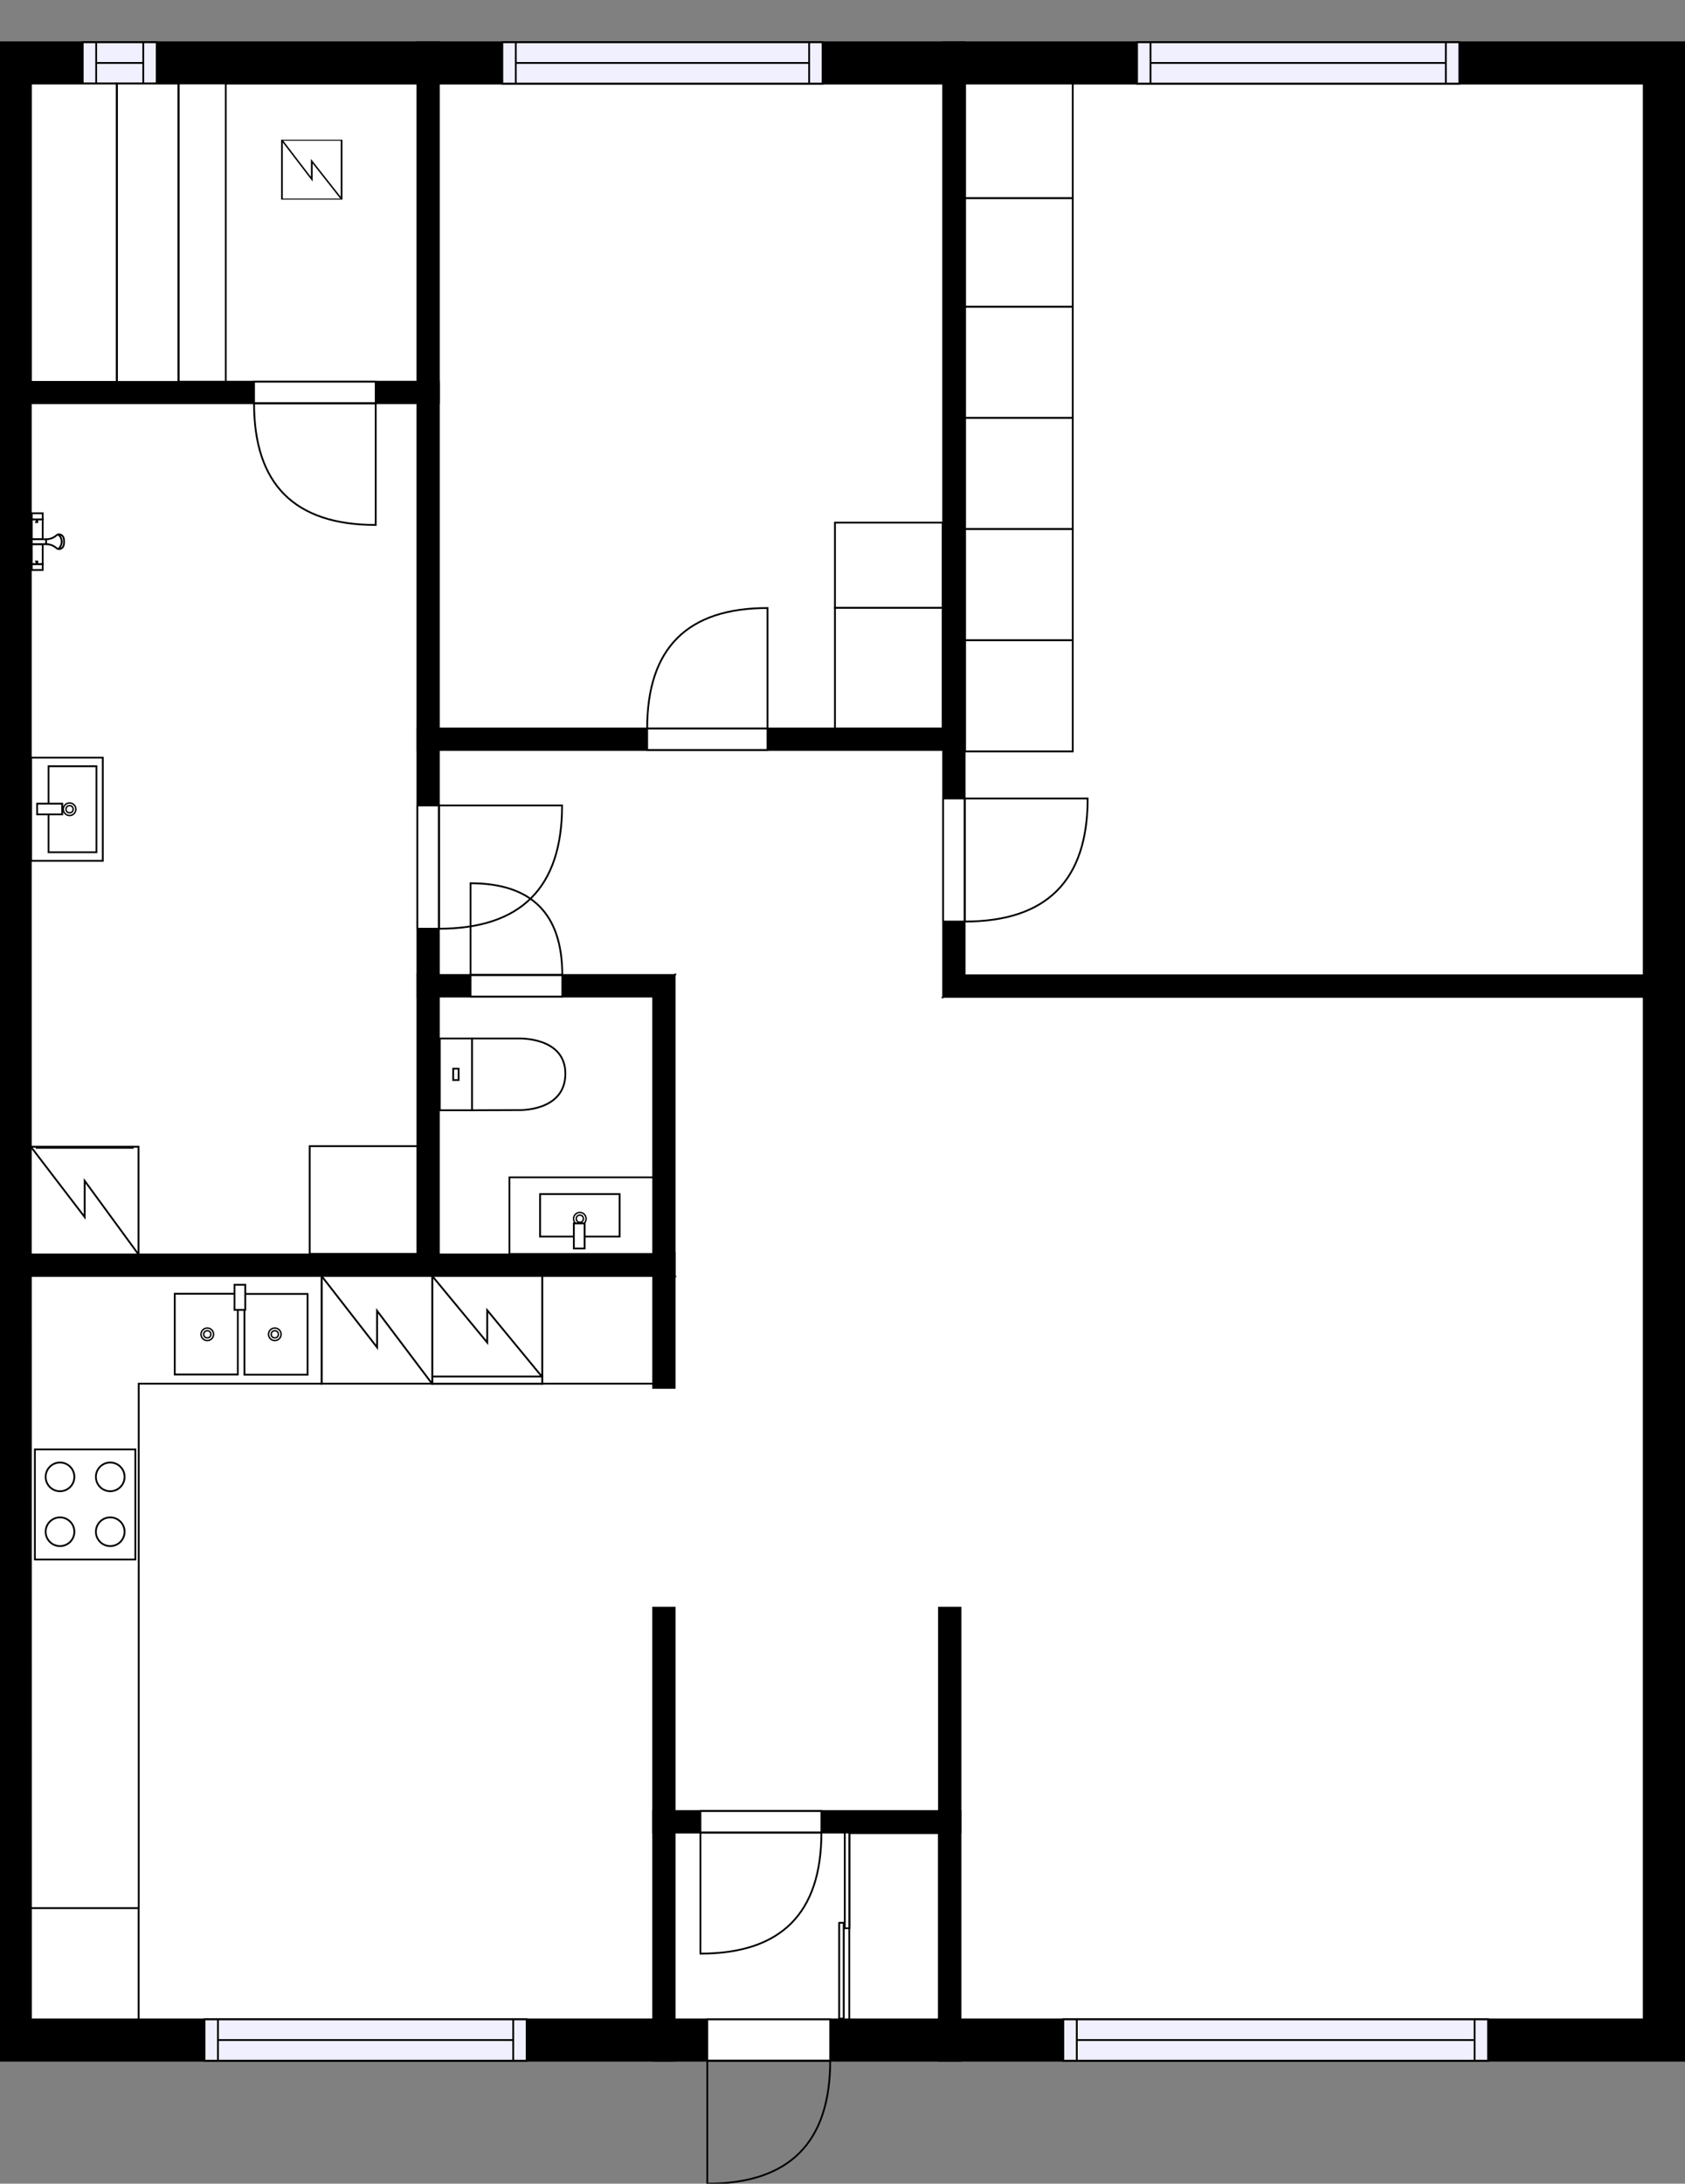 <?xml version="1.0" encoding="utf-8"?>
<svg height="1216.57" id="temp" version="1.1" viewBox="0 0 939.14 1216.57" width="939.14" xmlns="http://www.w3.org/2000/svg" xmlns:xlink="http://www.w3.org/1999/xlink"><rect x="0" y="0" width="939.14" height="1216.57" fill="#808080" stroke="none"/><defs/><g class="Model v1-1" id="Model"><g class="Floor"><g class="Floorplan Floor-1" id="Floor-1"><g class="Space Kitchen" fill="#ffffff" id="f332418e-3aec-4399-b40c-ed62cec423aa" stroke="#ffffff" style="fill-opacity: 1; stroke-opacity: 1; stroke-width: 1;"><polygon points="364.03,1125.05 17.20,1125.05 17.20,710.87 364.03,710.87 "/><g class="Dimension" transform="matrix(1,0,0,1,17.2,710.867)"><g class="Visual" style="display: none;" transform="matrix(1,0,0,1,0,0)"><g class="DimensionMark" fill="#000000" id="mark1" stroke="none" style="fill-opacity: 1; pointer-events: visible;" transform="matrix(1,0,0,1,173.418,0)"><polygon points="-5,5,0,0,5,5"/></g><g class="DimensionMark" fill="#000000" id="mark2" stroke="none" style="fill-opacity: 1; pointer-events: visible;" transform="matrix(1,0,0,1,346.835,207.09)"><polygon points="-5,-5,0,0,-5,5"/></g><g class="DimensionMark" fill="#000000" id="mark3" stroke="none" style="fill-opacity: 1; pointer-events: visible;" transform="matrix(1,0,0,1,173.418,414.18)"><polygon points="-5,-5,0,0,5,-5"/></g><g class="DimensionMark" fill="#000000" id="mark4" stroke="none" style="fill-opacity: 1; pointer-events: visible;" transform="matrix(1,0,0,1,0,207.09)"><polygon points="5,5,0,0,5,-5"/></g></g><g class="SpaceDimensionsLabel" style="display: block;" transform="matrix(1,0,0,1,199.668,232.394)"><g class="TextLabel NameLabel" id="NameLabel" style="display: block;"/><g class="TextLabel DimensionMeasureLabel" id="DimensionMeasureLabel" style="display: none;" transform="matrix(1,0,0,1,-128.195,79.703)"/></g></g></g><g class="Space Entry Lobby" fill="#ffffff" id="f55e8d68-25a9-4fd0-980e-7f3567f16b30" stroke="#ffffff" style="fill-opacity: 1; stroke-opacity: 1; stroke-width: 1;"><polygon points="525.64,555.38 535.34,555.38 535.34,895.69 523.34,895.69 523.34,1008.97 376.03,1008.97 376.03,895.69 364.03,895.69 364.03,773.22 376.03,773.22 376.03,543.21 244.61,543.21 244.61,417.82 525.64,417.82 "/><g class="Dimension" transform="matrix(1,0,0,1,376.035,417.82)"><g class="Visual" style="display: none;" transform="matrix(1,0,0,1,0,0)"><g class="DimensionMark" fill="#000000" id="mark1" stroke="none" style="fill-opacity: 1; pointer-events: visible;" transform="matrix(1,0,0,1,13.94,0)"><polygon points="-5,5,0,0,5,5"/></g><g class="DimensionMark" fill="#000000" id="mark2" stroke="none" style="fill-opacity: 1; pointer-events: visible;" transform="matrix(1,0,0,1,159.309,295.572)"><polygon points="-5,-5,0,0,-5,5"/></g><g class="DimensionMark" fill="#000000" id="mark3" stroke="none" style="fill-opacity: 1; pointer-events: visible;" transform="matrix(1,0,0,1,13.94,591.145)"><polygon points="-5,-5,0,0,5,-5"/></g><g class="DimensionMark" fill="#000000" id="mark4" stroke="none" style="fill-opacity: 1; pointer-events: visible;" transform="matrix(1,0,0,1,0,295.572)"><polygon points="5,5,0,0,5,-5"/></g></g><g class="SpaceDimensionsLabel" style="display: block;" transform="matrix(1,0,0,1,56.381,319.634)"><g class="TextLabel NameLabel" id="NameLabel" style="display: block;"/><g class="TextLabel DimensionMeasureLabel" id="DimensionMeasureLabel" style="display: none;" transform="matrix(1,0,0,1,-118.758,79.141)"/></g></g></g><g class="Space LivingRoom" fill="#ffffff" id="6f1b9617-1c26-4e2d-a0fc-2c518b397f2a" stroke="#ffffff" style="fill-opacity: 1; stroke-opacity: 1; stroke-width: 1;"><polygon points="916.14,1125.05 535.34,1125.05 535.34,555.38 916.14,555.38 "/><g class="Dimension" transform="matrix(1,0,0,1,535.343,555.379)"><g class="Visual" style="display: none;" transform="matrix(1,0,0,1,0,0)"><g class="DimensionMark" fill="#000000" id="mark1" stroke="none" style="fill-opacity: 1; pointer-events: visible;" transform="matrix(1,0,0,1,190.398,0)"><polygon points="-5,5,0,0,5,5"/></g><g class="DimensionMark" fill="#000000" id="mark2" stroke="none" style="fill-opacity: 1; pointer-events: visible;" transform="matrix(1,0,0,1,380.796,284.834)"><polygon points="-5,-5,0,0,-5,5"/></g><g class="DimensionMark" fill="#000000" id="mark3" stroke="none" style="fill-opacity: 1; pointer-events: visible;" transform="matrix(1,0,0,1,190.398,569.668)"><polygon points="-5,-5,0,0,5,-5"/></g><g class="DimensionMark" fill="#000000" id="mark4" stroke="none" style="fill-opacity: 1; pointer-events: visible;" transform="matrix(1,0,0,1,0,284.834)"><polygon points="5,5,0,0,5,-5"/></g></g><g class="SpaceDimensionsLabel" style="display: block;" transform="matrix(1,0,0,1,183.352,282.446)"><g class="TextLabel NameLabel" id="NameLabel" style="display: block;"/><g class="TextLabel DimensionMeasureLabel" id="DimensionMeasureLabel" style="display: none;" transform="matrix(1,0,0,1,-114.57,79.203)"/></g></g></g><g class="Space Bedroom" fill="#ffffff" id="0da36d8c-5397-4228-8114-0fce7fae73a6" stroke="#ffffff" style="fill-opacity: 1; stroke-opacity: 1; stroke-width: 1;"><polygon points="916.14,543.38 537.64,543.38 537.64,46.57 916.14,46.57 "/><g class="Dimension" transform="matrix(1,0,0,1,537.637,46.566)"><g class="Visual" style="display: none;" transform="matrix(1,0,0,1,0,0)"><g class="DimensionMark" fill="#000000" id="mark1" stroke="none" style="fill-opacity: 1; pointer-events: visible;" transform="matrix(1,0,0,1,189.251,0)"><polygon points="-5,5,0,0,5,5"/></g><g class="DimensionMark" fill="#000000" id="mark2" stroke="none" style="fill-opacity: 1; pointer-events: visible;" transform="matrix(1,0,0,1,378.502,248.407)"><polygon points="-5,-5,0,0,-5,5"/></g><g class="DimensionMark" fill="#000000" id="mark3" stroke="none" style="fill-opacity: 1; pointer-events: visible;" transform="matrix(1,0,0,1,189.251,496.813)"><polygon points="-5,-5,0,0,5,-5"/></g><g class="DimensionMark" fill="#000000" id="mark4" stroke="none" style="fill-opacity: 1; pointer-events: visible;" transform="matrix(1,0,0,1,0,248.407)"><polygon points="5,5,0,0,5,-5"/></g></g><g class="SpaceDimensionsLabel" style="display: block;" transform="matrix(1,0,0,1,188.251,247.407)"><g class="TextLabel NameLabel" id="NameLabel" style="display: block;"/><g class="TextLabel DimensionMeasureLabel" id="DimensionMeasureLabel" style="display: none;" transform="matrix(1,0,0,1,-113.656,79.203)"/></g></g></g><g class="Space Bath" fill="#ffffff" id="fb63e229-ae0f-424a-a8c3-adbdcdd4cbd1" stroke="#ffffff" style="fill-opacity: 1; stroke-opacity: 1; stroke-width: 1;"><polygon points="232.61,698.87 17.20,698.87 17.20,224.65 232.61,224.65 "/><g class="Dimension" transform="matrix(1,0,0,1,17.2,224.651)"><g class="Visual" style="display: none;" transform="matrix(1,0,0,1,0,0)"><g class="DimensionMark" fill="#000000" id="mark1" stroke="none" style="fill-opacity: 1; pointer-events: visible;" transform="matrix(1,0,0,1,107.703,0)"><polygon points="-5,5,0,0,5,5"/></g><g class="DimensionMark" fill="#000000" id="mark2" stroke="none" style="fill-opacity: 1; pointer-events: visible;" transform="matrix(1,0,0,1,215.406,237.108)"><polygon points="-5,-5,0,0,-5,5"/></g><g class="DimensionMark" fill="#000000" id="mark3" stroke="none" style="fill-opacity: 1; pointer-events: visible;" transform="matrix(1,0,0,1,107.703,474.216)"><polygon points="-5,-5,0,0,5,-5"/></g><g class="DimensionMark" fill="#000000" id="mark4" stroke="none" style="fill-opacity: 1; pointer-events: visible;" transform="matrix(1,0,0,1,0,237.108)"><polygon points="5,5,0,0,5,-5"/></g></g><g class="SpaceDimensionsLabel" style="display: block;" transform="matrix(1,0,0,1,82.399,241.001)"><g class="TextLabel NameLabel" id="NameLabel" style="display: block;"/><g class="TextLabel DimensionMeasureLabel" id="DimensionMeasureLabel" style="display: none;" transform="matrix(1,0,0,1,-106.227,79.812)"/></g></g></g><g class="Space Bedroom" fill="#ffffff" id="ccc9777a-4288-46b8-8480-ce0a982bac4b" stroke="#ffffff" style="fill-opacity: 1; stroke-opacity: 1; stroke-width: 1;"><polygon points="525.64,405.82 244.61,405.82 244.61,46.57 525.64,46.57 "/><g class="Dimension" transform="matrix(1,0,0,1,244.606,46.566)"><g class="Visual" style="display: none;" transform="matrix(1,0,0,1,0,0)"><g class="DimensionMark" fill="#000000" id="mark1" stroke="none" style="fill-opacity: 1; pointer-events: visible;" transform="matrix(1,0,0,1,140.516,0)"><polygon points="-5,5,0,0,5,5"/></g><g class="DimensionMark" fill="#000000" id="mark2" stroke="none" style="fill-opacity: 1; pointer-events: visible;" transform="matrix(1,0,0,1,281.032,179.627)"><polygon points="-5,-5,0,0,-5,5"/></g><g class="DimensionMark" fill="#000000" id="mark3" stroke="none" style="fill-opacity: 1; pointer-events: visible;" transform="matrix(1,0,0,1,140.516,359.254)"><polygon points="-5,-5,0,0,5,-5"/></g><g class="DimensionMark" fill="#000000" id="mark4" stroke="none" style="fill-opacity: 1; pointer-events: visible;" transform="matrix(1,0,0,1,0,179.627)"><polygon points="5,5,0,0,5,-5"/></g></g><g class="SpaceDimensionsLabel" style="display: block;" transform="matrix(1,0,0,1,122.546,179.606)"><g class="TextLabel NameLabel" id="NameLabel" style="display: block;"/><g class="TextLabel DimensionMeasureLabel" id="DimensionMeasureLabel" style="display: none;" transform="matrix(1,0,0,1,-113.703,79.812)"/></g></g></g><g class="Space Undefined" fill="#ffffff" id="f377cbb1-2068-463a-b2cd-77a10d8c2517" stroke="#ffffff" style="fill-opacity: 1; stroke-opacity: 1; stroke-width: 1;"><polygon points="232.61,212.65 17.20,212.65 17.20,46.57 232.61,46.57 "/><g class="Dimension" transform="matrix(1,0,0,1,17.2,46.566)"><g class="Visual" style="display: none;" transform="matrix(1,0,0,1,0,0)"><g class="DimensionMark" fill="#000000" id="mark1" stroke="none" style="fill-opacity: 1; pointer-events: visible;" transform="matrix(1,0,0,1,107.703,0)"><polygon points="-5,5,0,0,5,5"/></g><g class="DimensionMark" fill="#000000" id="mark2" stroke="none" style="fill-opacity: 1; pointer-events: visible;" transform="matrix(1,0,0,1,215.406,83.043)"><polygon points="-5,-5,0,0,-5,5"/></g><g class="DimensionMark" fill="#000000" id="mark3" stroke="none" style="fill-opacity: 1; pointer-events: visible;" transform="matrix(1,0,0,1,107.703,166.085)"><polygon points="-5,-5,0,0,5,-5"/></g><g class="DimensionMark" fill="#000000" id="mark4" stroke="none" style="fill-opacity: 1; pointer-events: visible;" transform="matrix(1,0,0,1,0,83.043)"><polygon points="5,5,0,0,5,-5"/></g></g><g class="SpaceDimensionsLabel" transform="matrix(1,0,0,1,107.703,83.043)"><g class="TextLabel NameLabel" id="NameLabel" style="display: block;"/><g class="TextLabel DimensionMeasureLabel" id="DimensionMeasureLabel" style="display: none;" transform="matrix(1,0,0,1,-40.516,78.75)"/></g></g></g><g class="Space Bath" fill="#ffffff" id="d78e4cb0-8b70-47a6-a977-3d86c62ca73b" stroke="#ffffff" style="fill-opacity: 1; stroke-opacity: 1; stroke-width: 1;"><polygon points="364.03,698.87 244.61,698.87 244.61,555.21 364.03,555.21 "/><g class="Dimension" transform="matrix(1,0,0,1,244.606,555.206)"><g class="Visual" style="display: none;" transform="matrix(1,0,0,1,0,0)"><g class="DimensionMark" fill="#000000" id="mark1" stroke="none" style="fill-opacity: 1; pointer-events: visible;" transform="matrix(1,0,0,1,59.715,0)"><polygon points="-5,5,0,0,5,5"/></g><g class="DimensionMark" fill="#000000" id="mark2" stroke="none" style="fill-opacity: 1; pointer-events: visible;" transform="matrix(1,0,0,1,119.429,71.831)"><polygon points="-5,-5,0,0,-5,5"/></g><g class="DimensionMark" fill="#000000" id="mark3" stroke="none" style="fill-opacity: 1; pointer-events: visible;" transform="matrix(1,0,0,1,59.715,143.661)"><polygon points="-5,-5,0,0,5,-5"/></g><g class="DimensionMark" fill="#000000" id="mark4" stroke="none" style="fill-opacity: 1; pointer-events: visible;" transform="matrix(1,0,0,1,0,71.831)"><polygon points="5,5,0,0,5,-5"/></g></g><g class="SpaceDimensionsLabel" style="display: block;" transform="matrix(1,0,0,1,58.634,91.296)"><g class="TextLabel NameLabel" id="NameLabel" style="display: block;"/><g class="TextLabel DimensionMeasureLabel" id="DimensionMeasureLabel" style="display: none;" transform="matrix(1,0,0,1,-112.172,79.812)"/></g></g></g><g class="Space DraughtLobby" fill="#ffffff" id="0b3e73f3-1ce1-412c-a205-acacf3eff10b" stroke="#ffffff" style="fill-opacity: 1; stroke-opacity: 1; stroke-width: 1;"><polygon points="523.34,1125.05 376.03,1125.05 376.03,1020.97 523.34,1020.97 "/><g class="Dimension" transform="matrix(1,0,0,1,376.035,1020.965)"><g class="Visual" style="display: none;" transform="matrix(1,0,0,1,0,0)"><g class="DimensionMark" fill="#000000" id="mark1" stroke="none" style="fill-opacity: 1; pointer-events: visible;" transform="matrix(1,0,0,1,73.654,0)"><polygon points="-5,5,0,0,5,5"/></g><g class="DimensionMark" fill="#000000" id="mark2" stroke="none" style="fill-opacity: 1; pointer-events: visible;" transform="matrix(1,0,0,1,147.309,52.041)"><polygon points="-5,-5,0,0,-5,5"/></g><g class="DimensionMark" fill="#000000" id="mark3" stroke="none" style="fill-opacity: 1; pointer-events: visible;" transform="matrix(1,0,0,1,73.654,104.082)"><polygon points="-5,-5,0,0,5,-5"/></g><g class="DimensionMark" fill="#000000" id="mark4" stroke="none" style="fill-opacity: 1; pointer-events: visible;" transform="matrix(1,0,0,1,0,52.041)"><polygon points="5,5,0,0,5,-5"/></g></g><g class="SpaceDimensionsLabel" style="display: block;" transform="matrix(1,0,0,1,35.885,95.51)"><g class="TextLabel NameLabel" id="NameLabel" style="display: block;"/><g class="TextLabel DimensionMeasureLabel" id="DimensionMeasureLabel" style="display: none;" transform="matrix(1,0,0,1,-119.016,79.141)"/></g></g></g><g class="Wall External" fill="#000000" id="Wall" stroke="#000000" style="fill-opacity: 1; stroke-opacity: 1; stroke-width: 1;"><polygon points="17.20,46.57 916.14,46.57 939.14,23.57 -5.80,23.57 "/><g class="Window Regular" fill="#f0f0ff" id="Window" stroke="#000000" style="fill-opacity: 1; stroke-width: 1; stroke-opacity: 1;"><polygon points="46.11,46.57 87.35,46.57 87.35,23.57 46.11,23.57 "/><g class="Glass" id="Glass"><polygon points="46.11,46.57 87.35,46.57 87.35,23.57 46.11,23.57 "/></g><g class="Panel" id="Panel"><line x1="53.611" x2="79.848" y1="35.066" y2="35.066"/><line x1="53.611" x2="53.611" y1="46.566" y2="23.566"/><line x1="79.848" x2="79.848" y1="46.566" y2="23.566"/></g></g><g class="Window Regular" fill="#f0f0ff" id="Window" stroke="#000000" style="fill-opacity: 1; stroke-width: 1; stroke-opacity: 1;"><polygon points="279.97,46.57 458.48,46.57 458.48,23.57 279.97,23.57 "/><g class="Glass" id="Glass"><polygon points="279.97,46.57 458.48,46.57 458.48,23.57 279.97,23.57 "/></g><g class="Panel" id="Panel"><line x1="287.468" x2="450.982" y1="35.066" y2="35.066"/><line x1="287.468" x2="287.468" y1="46.566" y2="23.566"/><line x1="450.982" x2="450.982" y1="46.566" y2="23.566"/></g></g><g class="Window Regular" fill="#f0f0ff" id="Window" stroke="#000000" style="fill-opacity: 1; stroke-width: 1; stroke-opacity: 1;"><polygon points="633.74,46.57 813.34,46.57 813.34,23.57 633.74,23.57 "/><g class="Glass" id="Glass"><polygon points="633.74,46.57 813.34,46.57 813.34,23.57 633.74,23.57 "/></g><g class="Panel" id="Panel"><line x1="641.239" x2="805.838" y1="35.066" y2="35.066"/><line x1="641.239" x2="641.239" y1="46.566" y2="23.566"/><line x1="805.838" x2="805.838" y1="46.566" y2="23.566"/></g></g></g><g class="Wall External" fill="#000000" id="Wall" stroke="#000000" style="fill-opacity: 1; stroke-opacity: 1; stroke-width: 1;"><polygon points="916.14,46.57 916.14,1125.05 939.14,1148.05 939.14,23.57 "/></g><g class="Wall External" fill="#000000" id="Wall" stroke="#000000" style="fill-opacity: 1; stroke-opacity: 1; stroke-width: 1;"><polygon points="916.14,1125.05 17.20,1125.05 -5.80,1148.05 939.14,1148.05 "/><g class="Window Regular" fill="#f0f0ff" id="Window" stroke="#000000" style="fill-opacity: 1; stroke-width: 1; stroke-opacity: 1;"><polygon points="829.38,1125.05 592.66,1125.05 592.66,1148.05 829.38,1148.05 "/><g class="Glass" id="Glass"><polygon points="829.38,1125.05 592.66,1125.05 592.66,1148.05 829.38,1148.05 "/></g><g class="Panel" id="Panel"><line x1="821.882" x2="600.159" y1="1136.547" y2="1136.547"/><line x1="821.882" x2="821.882" y1="1125.047" y2="1148.047"/><line x1="600.159" x2="600.159" y1="1125.047" y2="1148.047"/></g></g><g class="Window Regular" fill="#f0f0ff" id="Window" stroke="#000000" style="fill-opacity: 1; stroke-width: 1; stroke-opacity: 1;"><polygon points="293.54,1125.05 113.97,1125.05 113.97,1148.05 293.54,1148.05 "/><g class="Glass" id="Glass"><polygon points="293.54,1125.05 113.97,1125.05 113.97,1148.05 293.54,1148.05 "/></g><g class="Panel" id="Panel"><line x1="286.04" x2="121.473" y1="1136.547" y2="1136.547"/><line x1="286.04" x2="286.04" y1="1125.047" y2="1148.047"/><line x1="121.473" x2="121.473" y1="1125.047" y2="1148.047"/></g></g><g class="Door Swing Beside" fill="#ffffff" id="Door" stroke="#000000" style="fill-opacity: 1; stroke-width: 1; stroke-opacity: 1;"><polygon points="462.72,1125.05 394.20,1125.05 394.20,1148.05 462.72,1148.05 "/><g class="Panel Right Positive" fill="none" id="Panel" style=""><g class="PanelArea" fill="none" id="PanelArea" stroke="none" style=""><polygon points="462.72,1125.05 394.20,1125.05 394.20,1148.05 462.72,1148.05 "/></g><path d="M462.72,1148.05 q0.00,68.52 -68.52,68.52 l0.00,-68.52Z"/></g></g></g><g class="Wall External" fill="#000000" id="Wall" stroke="#000000" style="fill-opacity: 1; stroke-opacity: 1; stroke-width: 1;"><polygon points="17.20,1125.05 17.20,46.57 -5.80,23.57 -5.80,1148.05 "/></g><g class="Wall" fill="#000000" id="Wall" stroke="#000000" style="fill-opacity: 1; stroke-opacity: 1; stroke-width: 1;"><polygon points="-5.80,710.87 376.03,710.87 364.03,698.87 -5.80,698.87 "/></g><g class="Wall" fill="#000000" id="Wall" stroke="#000000" style="fill-opacity: 1; stroke-opacity: 1; stroke-width: 1;"><polygon points="376.03,698.87 376.03,773.22 364.03,773.22 364.03,710.87 "/></g><g class="Wall" fill="#000000" id="Wall" stroke="#000000" style="fill-opacity: 1; stroke-opacity: 1; stroke-width: 1;"><polygon points="376.03,710.87 376.03,543.21 364.03,555.21 364.03,698.87 "/></g><g class="Wall" fill="#000000" id="Wall" stroke="#000000" style="fill-opacity: 1; stroke-opacity: 1; stroke-width: 1;"><polygon points="376.03,543.21 232.61,543.21 232.61,555.21 364.03,555.21 "/><g class="Door Swing Beside" fill="#ffffff" id="Door" stroke="#000000" style="fill-opacity: 1; stroke-width: 1; stroke-opacity: 1;"><polygon points="313.39,543.21 262.26,543.21 262.26,555.21 313.39,555.21 "/><g class="Panel Left Negative" fill="none" id="Panel" style=""><g class="PanelArea" fill="none" id="PanelArea" stroke="none" style=""><polygon points="313.39,543.21 262.26,543.21 262.26,555.21 313.39,555.21 "/></g><path d="M313.39,543.21 q0.00,-51.13 -51.13,-51.13 l0.00,51.13Z"/></g></g></g><g class="Wall" fill="#000000" id="Wall" stroke="#000000" style="fill-opacity: 1; stroke-opacity: 1; stroke-width: 1;"><polygon points="232.61,543.21 232.61,710.87 244.61,710.87 244.61,543.21 "/></g><g class="Wall" fill="#000000" id="Wall" stroke="#000000" style="fill-opacity: 1; stroke-opacity: 1; stroke-width: 1;"><polygon points="232.61,543.21 232.61,23.57 244.61,23.57 244.61,543.21 "/><g class="Door Swing Beside" fill="#ffffff" id="Door" stroke="#000000" style="fill-opacity: 1; stroke-width: 1; stroke-opacity: 1;"><polygon points="232.61,517.41 232.61,448.75 244.61,448.75 244.61,517.41 "/><g class="Panel Right Positive" fill="none" id="Panel" style=""><g class="PanelArea" fill="none" id="PanelArea" stroke="none" style=""><polygon points="232.61,517.41 232.61,448.75 244.61,448.75 244.61,517.41 "/></g><path d="M244.61,517.41 q68.67,0.00 68.67,-68.67 l-68.67,0.00Z"/></g></g></g><g class="Wall" fill="#000000" id="Wall" stroke="#000000" style="fill-opacity: 1; stroke-opacity: 1; stroke-width: 1;"><polygon points="-5.80,224.65 244.61,224.65 244.61,212.65 -5.80,212.65 "/><g class="Door Swing Beside" fill="#ffffff" id="Door" stroke="#000000" style="fill-opacity: 1; stroke-width: 1; stroke-opacity: 1;"><polygon points="141.59,224.65 209.40,224.65 209.40,212.65 141.59,212.65 "/><g class="Panel Left Negative" fill="none" id="Panel" style=""><g class="PanelArea" fill="none" id="PanelArea" stroke="none" style=""><polygon points="141.59,224.65 209.40,224.65 209.40,212.65 141.59,212.65 "/></g><path d="M141.59,224.65 q0.00,67.81 67.81,67.81 l0.00,-67.81Z"/></g></g></g><g class="Wall" fill="#000000" id="Wall" stroke="#000000" style="fill-opacity: 1; stroke-opacity: 1; stroke-width: 1;"><polygon points="525.64,23.57 525.64,555.38 537.64,543.38 537.64,23.57 "/><g class="Door Swing Beside" fill="#ffffff" id="Door" stroke="#000000" style="fill-opacity: 1; stroke-width: 1; stroke-opacity: 1;"><polygon points="525.64,444.85 525.64,513.42 537.64,513.42 537.64,444.85 "/><g class="Panel Left Positive" fill="none" id="Panel" style=""><g class="PanelArea" fill="none" id="PanelArea" stroke="none" style=""><polygon points="525.64,444.85 525.64,513.42 537.64,513.42 537.64,444.85 "/></g><path d="M537.64,513.42 q68.57,0.00 68.57,-68.57 l-68.57,0.00Z"/></g></g></g><g class="Wall" fill="#000000" id="Wall" stroke="#000000" style="fill-opacity: 1; stroke-opacity: 1; stroke-width: 1;"><polygon points="525.64,555.38 939.14,555.38 939.14,543.38 537.64,543.38 "/></g><g class="Wall" fill="#000000" id="Wall" stroke="#000000" style="fill-opacity: 1; stroke-opacity: 1; stroke-width: 1;"><polygon points="364.03,895.69 364.03,1148.05 376.03,1148.05 376.03,895.69 "/></g><g class="Wall" fill="#000000" id="Wall" stroke="#000000" style="fill-opacity: 1; stroke-opacity: 1; stroke-width: 1;"><polygon points="523.34,895.69 523.34,1148.05 535.34,1148.05 535.34,895.69 "/></g><g class="Wall" fill="#000000" id="Wall" stroke="#000000" style="fill-opacity: 1; stroke-opacity: 1; stroke-width: 1;"><polygon points="364.03,1020.97 535.34,1020.97 535.34,1008.97 364.03,1008.97 "/><g class="Door Swing Beside" fill="#ffffff" id="Door" stroke="#000000" style="fill-opacity: 1; stroke-width: 1; stroke-opacity: 1;"><polygon points="390.38,1020.97 457.81,1020.97 457.81,1008.97 390.38,1008.97 "/><g class="Panel Right Negative" fill="none" id="Panel" style=""><g class="PanelArea" fill="none" id="PanelArea" stroke="none" style=""><polygon points="390.38,1020.97 457.81,1020.97 457.81,1008.97 390.38,1008.97 "/></g><path d="M457.81,1020.97 q0.00,67.43 -67.43,67.43 l0.00,-67.43Z"/></g></g></g><g class="Wall" fill="#000000" id="Wall" stroke="#000000" style="fill-opacity: 1; stroke-opacity: 1; stroke-width: 1;"><polygon points="232.61,417.82 537.64,417.82 537.64,405.82 232.61,405.82 "/><g class="Door Swing Beside" fill="#ffffff" id="Door" stroke="#000000" style="fill-opacity: 1; stroke-width: 1; stroke-opacity: 1;"><polygon points="360.70,417.82 427.78,417.82 427.78,405.82 360.70,405.82 "/><g class="Panel Right Positive" fill="none" id="Panel" style=""><g class="PanelArea" fill="none" id="PanelArea" stroke="none" style=""><polygon points="360.70,417.82 427.78,417.82 427.78,405.82 360.70,405.82 "/></g><path d="M360.70,405.82 q0.00,-67.08 67.08,-67.08 l0.00,67.08Z"/></g></g></g><g class="FixedFurniture Closet" fill="#ffffff" stroke="#000000" style="fill-opacity: 1; stroke-opacity: 1;" transform="matrix(1,0,0,1,302.245,710.867)">
<g class="BoundaryPolygon">
<polygon points="0.00,0.00 61.79,0.00 61.79,60.00 0.00,60.00 "/>
</g>
<g class="Direction" fill-opacity="0.9" style="display: none;">
<polygon fill="#444444" points="32.45,54.70 32.45,44.08 29.44,44.08 29.44,54.70 25.64,54.70 30.94,60.00 36.24,54.70 32.45,54.70 "/>
</g>
<g class="Name" fill-opacity="0.9" style="display: none;">

</g>
<desc>Width:60 Height:200 Depth:60 Elevation:0</desc>
</g><g class="FixedFurniture ElectricalAppliance Refrigerator" fill="#ffffff" stroke="#000000" style="fill-opacity: 1; stroke-opacity: 1;" transform="matrix(1.022,0,0,1,240.901,710.867)">
<g class="BoundaryPolygon">
<polygon points="0,0 60,0 60,60 0,60"/>
</g>
<g class="electricitySign" fill="none">
<path d="M0,0,30,37.1v-18L60,56.3"/>
</g>
<g class="Doors">
<rect height="4" width="60" y="56"/>
</g>
<g class="Direction" fill-opacity="0.9" style="display: none;">
<polygon fill="#444444" points="32.009 55.197 32.009 44.581 29 44.581 29 55.197 25.197 55.197 30.5 60 35.803 55.197 32.009 55.197"/>
</g>
<g class="Name" fill-opacity="0.9" style="display: none;">

</g>
<desc>Width:60 Height:170 Depth:60 Elevation:0</desc>
</g><g class="FixedFurniture ElectricalAppliance" fill="#ffffff" stroke="#000000" style="fill-opacity: 1; stroke-opacity: 1;" transform="matrix(1.028,0,0,1,179.221,710.867)">
<g class="BoundaryPolygon">
<polygon points="0,0 60,0 60,60 0,60"/>
</g>
<g class="electricitySign" fill="none">
<path d="M0,0,30.1,39.8V19.4L59.9,60"/>
</g>
<g class="Direction" fill-opacity="0.9" style="display: none;">
<polygon fill="#444444" points="32.009 55.197 32.009 44.581 29 44.581 29 55.197 25.197 55.197 30.5 60 35.803 55.197 32.009 55.197"/>
</g>
<g class="Name" fill-opacity="0.9" style="display: none;">

</g>
<desc>Width:60 Height:200 Depth:60 Elevation:0</desc>
</g><g class="FixedFurniture Closet" fill="#ffffff" stroke="#000000" style="fill-opacity: 1; stroke-opacity: 1;" transform="matrix(0,-1,1,0,17.262,1125.047)">
<g class="BoundaryPolygon">
<polygon points="0.00,0.00 62.01,0.00 62.01,60.00 0.00,60.00 "/>
</g>
<g class="Direction" fill-opacity="0.9" style="display: none;">
<polygon fill="#444444" points="32.57,54.70 32.57,44.08 29.56,44.08 29.56,54.70 25.75,54.70 31.06,60.00 36.36,54.70 32.57,54.70 "/>
</g>
<g class="Name" fill-opacity="0.9" style="display: none;">

</g>
<desc>Width:60 Height:200 Depth:60 Elevation:0</desc>
</g><g class="FixedFurniture BaseCabinet" fill="#ffffff" stroke="#000000" style="fill-opacity: 1; stroke-opacity: 1;" transform="matrix(1,0,0,1,77.325,1063.037)"><desc>Width:60 Height:90 Depth:60 Elevation:0</desc><g class="BoundaryPolygon"><polygon points="0.00,0.00 -0.00,-292.17 101.90,-292.17 101.90,-352.17 -60.10,-352.17 -60.06,0.00 0.00,0.00 "/></g></g><g class="FixedFurniture ElectricalAppliance IntegratedStove" fill="#ffffff" stroke="#000000" style="fill-opacity: 1; stroke-opacity: 1;" transform="matrix(0,-1,1,0,17.442,870.833)">
<g class="BoundaryPolygon" fill="none" stroke="none">
<polygon points="0.00,0.00 65.51,0.00 65.51,60.00 0.00,60.00 "/>
</g>
<g class="InnerPolygon">
<polygon points="2.00,2.00 63.32,2.00 63.32,58.00 2.00,58.00 "/>
</g>
<g class="OuterCircle">
<circle cx="17.469" cy="16" r="8"/>
<circle cx="48.039" cy="16" r="8"/>
<circle cx="17.469" cy="44" r="8"/>
<circle cx="48.039" cy="44" r="8"/>
</g>
<g class="Direction" fill-opacity="0.9" style="display: none;">
<polygon fill="#444444" points="34.95,55.20 34.95,44.58 31.94,44.58 31.94,55.20 28.14,55.20 33.44,60.00 38.74,55.20 34.95,55.20 "/>
</g>
<g class="Name" fill-opacity="0.9" style="display: none;">

</g>
<desc>Width:60 Height:90 Depth:30 Elevation:0</desc>
</g><g class="FixedFurniture DoubleSink" fill="#ffffff" stroke="#000000" style="fill-opacity: 1; stroke-opacity: 1;" transform="matrix(1,0,0,1,91.225,710.867)">
<g class="BoundaryPolygon" fill="none" stroke="none">
<polygon points="0.00,0.00 86.36,0.00 86.36,60.00 0.00,60.00 "/>
</g>
<g class="InnerPolygonLeft">
<polygon points="6.17,9.90 41.33,9.90 41.33,54.90 6.17,54.90 "/>
</g>
<g class="InnerPolygonRight">
<polygon points="45.03,10.00 80.19,10.00 80.19,55.00 45.03,55.00 "/>
</g>
<g class="OuterDrain" stroke-width="0.8">
<circle cx="24.305" cy="32.5" r="3.5"/>
<circle cx="61.934" cy="32.5" r="3.5"/>
</g>
<g class="InnerDrain" stroke-width="0.8">
<circle cx="24.305" cy="32.5" r="2"/>
<circle cx="61.934" cy="32.5" r="2"/>
</g>
<g class="Faucet">
<polygon points="39.48,4.90 45.48,4.90 45.48,18.90 39.48,18.90 "/>
</g>
<g class="Direction" fill-opacity="0.9" style="display: none;">
<polygon fill="#444444" points="45.04,54.70 45.04,44.08 42.03,44.08 42.03,54.70 38.23,54.70 43.53,60.00 48.84,54.70 45.04,54.70 "/>
</g>
<g class="Name" fill-opacity="0.9" style="display: none;">

</g>
<desc>Width:70 Height:90 Depth:60 Elevation:0</desc>
</g><g class="FixedFurniture Toilet" fill="#ffffff" stroke="#000000" style="fill-opacity: 1; stroke-opacity: 1;" transform="matrix(0,-1,1,0,244.606,619.055)">
<g class="BoundaryPolygon" fill="none" stroke="none">
<polygon points="0,0 41,0 41,71 0,71"/>
</g>
<g class="InnerPolygon">
<rect height="17.98" width="39.989" x="0.502" y="0.5"/>
<path d="M40.491,44.237S41.619,70.5,20.907,70.5C-.523,70.5.6,44.237.6,44.237L.5,18.48H40.491Z"/>
<rect height="3.03" width="6.357" x="17.318" y="7.975"/>
</g>
<desc>Width:41 Height:85 Depth:71 Elevation:0</desc>
</g><g class="FixedFurniture BaseCabinet" fill="#ffffff" stroke="#000000" style="fill-opacity: 1; stroke-opacity: 1;" transform="matrix(-1,0,0,-1,364.035,698.617)">
<g class="BoundaryPolygon">
<polygon points="0.00,0.00 80.10,0.00 80.10,42.70 0.00,42.70 "/>
</g>
<g class="Direction" fill-opacity="0.9" style="display: none;">
<polygon fill="#444444" points="42.73,39.28 42.73,28.66 39.72,28.66 39.72,39.28 35.92,39.28 41.22,44.08 46.53,39.28 42.73,39.28 "/>
</g>
<g class="Name" fill-opacity="0.9" style="display: none;">

</g>
<desc>Width:60 Height:90 Depth:60 Elevation:0</desc>
</g><g class="FixedFurniture Sink" fill="#ffffff" stroke="#000000" style="fill-opacity: 1; stroke-opacity: 1;" transform="matrix(-1,0,0,-1,349.765,698.617)">
<g class="BoundaryPolygon" fill="none" stroke="none">
<polygon points="0.00,0.00 53.19,0.00 53.19,36.59 0.00,36.59 "/>
</g>
<g class="InnerPolygon">
<polygon points="4.43,9.70 48.75,9.70 48.75,33.36 4.43,33.36 "/>
</g>
<g class="OuterDrain" stroke-width="0.8">
<circle cx="26.593" cy="19.638" r="3.5"/>
</g>
<g class="InnerDrain" stroke-width="0.8">
<circle cx="26.593" cy="19.638" r="2"/>
</g>
<g class="Faucet">
<polygon points="23.93,3.05 29.93,3.05 29.93,17.05 23.93,17.05 "/>
</g>
<g class="Direction" fill-opacity="0.9" style="display: none;">
<polygon fill="#444444" points="28.37,33.66 28.37,23.05 25.37,23.05 25.37,33.66 21.56,33.66 26.87,38.47 32.17,33.66 28.37,33.66 "/>
</g>
<g class="Name" fill-opacity="0.9" style="display: none;">

</g>
<desc>Width:60 Height:90 Depth:60 Elevation:0</desc>
</g><g class="FixedFurniture Closet" fill="#ffffff" stroke="#000000" style="fill-opacity: 1; stroke-opacity: 1;" transform="matrix(-1,0,0,-1,232.606,698.555)">
<g class="BoundaryPolygon">
<polygon points="0,0 60,0 60,60 0,60"/>
</g>
<g class="Direction" fill-opacity="0.9" style="display: none;">
<polygon fill="#444444" points="31.509 54.697 31.509 44.081 28.5 44.081 28.5 54.697 24.697 54.697 30 60 35.303 54.697 31.509 54.697"/>
</g>
<g class="Name" fill-opacity="0.9" style="display: none;">

</g>
<desc>Width:60 Height:200 Depth:60 Elevation:0</desc>
</g><g class="FixedFurniture ElectricalAppliance WashingMachine" fill="#ffffff" stroke="#000000" style="fill-opacity: 1; stroke-opacity: 1;" transform="matrix(-1,0,0,-1,77.199,698.867)">
<g class="BoundaryPolygon">
<polygon points="0,0 60,0 60,60 0,60"/>
</g>
<g class="electricitySign" fill="none">
<path d="M0,0,30,41V20.8L60,60"/>
</g>
<g class="Handle">
<path d="M2.7,59.4H57.3"/>
</g>
<g class="Direction" fill-opacity="0.9" style="display: none;">
<polygon fill="#444444" points="32.009 55.197 32.009 44.581 29 44.581 29 55.197 25.197 55.197 30.5 60 35.803 55.197 32.009 55.197"/>
</g>
<g class="Name" fill-opacity="0.9" style="display: none;">

</g>
<desc>Width:60 Height:90 Depth:60 Elevation:0</desc>
</g><g class="FixedFurnitureSet" fill="#ffffff" id="FixedFurnitureSet" stroke="#000000" style="fill-opacity: 0.4; stroke-opacity: 0.4;" transform="matrix(0,-1,1,0,17.356,479.591)"><g class="FixedFurniture BaseCabinet" fill="#ffffff" stroke="#000000" style="fill-opacity: 1; stroke-opacity: 1;" transform="matrix(1,0,0,1,0,0)">
<g class="BoundaryPolygon">
<polygon points="0.00,0.00 57.48,0.00 57.48,39.93 0.00,39.93 "/>
</g>
<g class="Direction" fill-opacity="0.9" style="display: none;">
<polygon fill="#444444" points="30.67,36.73 30.67,26.12 27.66,26.12 27.66,36.73 23.85,36.73 29.16,41.53 34.46,36.73 30.67,36.73 "/>
</g>
<g class="Name" fill-opacity="0.9" style="display: none;">

</g>
<desc>Width:60 Height:5 Depth:60 Elevation:105</desc>
</g><g class="FixedFurniture Sink" fill="#ffffff" stroke="#000000" style="fill-opacity: 1; stroke-opacity: 1;" transform="matrix(1,0,0,1,0,0)">
<g class="BoundaryPolygon" fill="none" stroke="none">
<polygon points="0.00,0.00 57.48,0.00 57.48,39.93 0.00,39.93 "/>
</g>
<g class="InnerPolygon">
<polygon points="4.79,9.70 52.69,9.70 52.69,36.40 4.79,36.40 "/>
</g>
<g class="OuterDrain" stroke-width="0.8">
<circle cx="28.742" cy="21.428" r="3.5"/>
</g>
<g class="InnerDrain" stroke-width="0.8">
<circle cx="28.742" cy="21.428" r="2"/>
</g>
<g class="Faucet">
<polygon points="25.87,3.33 31.87,3.33 31.87,17.33 25.87,17.33 "/>
</g>
<g class="Direction" fill-opacity="0.9" style="display: none;">
<polygon fill="#444444" points="30.67,36.73 30.67,26.12 27.66,26.12 27.66,36.73 23.85,36.73 29.16,41.53 34.46,36.73 30.67,36.73 "/>
</g>
<g class="Name" fill-opacity="0.9" style="display: none;">

</g>
<desc>Width:60 Height:90 Depth:60 Elevation:0</desc>
</g></g><g class="FixedFurniture Shower" fill="#ffffff" stroke="#000000" style="fill-opacity: 1; stroke-opacity: 1;" transform="matrix(0,-1,1,0,17.2,318.051)">
<g class="BoundaryPolygon" fill="none" stroke="none">
<polygon points="0,0 32,0 32,19 0,19"/>
</g>
<g class="InnerPolygon">
<rect height="6.1" width="11.2" x="3.7" y="0.5"/>
<rect height="6.1" width="11.2" x="17.6" y="0.5"/>
<rect height="6.1" width="3.4" x="28.7" y="0.5"/>
<rect height="6.1" width="3.2" x="0.5" y="0.5"/>
<path d="M14.9,8.5c0,1.5-0.4,3.3-1.6,5    c-0.4,0.6-1,1.1-1.1,1.7c-0.2,1.1,0.3,2.8,2.5,3.2c0.5,0.1,1.3,0.1,1.6,0.1h-0.1c0.3,0,1.1,0,1.6-0.1c2.2-0.4,2.7-2.1,2.5-3.2    c-0.1-0.6-0.7-1.1-1.1-1.7c-1.2-1.7-1.6-3.5-1.6-5"/>
<path d="M12.2,15.3c0.1,0.2,1.6,1.9,4.2,1.9 c2.4-0.1,3.7-1.7,3.9-1.9"/>
<path d="M14.9,0.5h2.7v8c-0.9,0-1.8,0-2.7,0l0,0 C14.9,5.9,14.9,3.2,14.9,0.5z"/>
</g>
<g class="Indicator">
<path d="M3.7,3.6C5,3.1,5.2,3,5.2,3 c0,1.1,0,0,0,1.1C5.2,4.1,5.1,4.1,3.7,3.6"/>
<path d="M28.7,3.6 C27.4,3.1,27.2,3,27.2,3c0,1.1,0,0,0,1.1C27.2,4.1,27.3,4.1,28.7,3.6"/>
</g>
<desc>Width:32 Height:97 Depth:19 Elevation:135</desc>
</g><g class="FixedFurniture SaunaBenchHigh" fill="#ffffff" stroke="#000000" style="fill-opacity: 1; stroke-opacity: 1;" transform="matrix(0,-1,1,0,17.262,212.746)">
<g class="BoundaryPolygon">
<polygon points="0.00,0.00 166.18,0.00 166.18,47.76 0.00,47.76 "/>
</g>

<g class="Direction" fill-opacity="0.9" style="display: none;">
<polygon fill="#444444" points="85.70,43.51 85.70,32.89 82.69,32.89 82.69,43.51 78.89,43.51 84.19,48.81 89.50,43.51 85.70,43.51 "/>
</g>
<g class="Name" fill-opacity="0.9" style="display: none;">

</g>
<desc>Width:185 Height:5 Depth:60 Elevation:105</desc>
</g><g class="FixedFurniture SaunaBenchMid" fill="#ffffff" stroke="#000000" style="fill-opacity: 1; stroke-opacity: 1;" transform="matrix(0,-1,1,0,65.208,212.777)">
<g class="BoundaryPolygon">
<polygon points="0.00,0.00 166.21,0.00 166.21,34.22 0.00,34.22 "/>
</g>

<g class="Direction" fill-opacity="0.9" style="display: none;">
<polygon fill="#444444" points="84.46,29.65 84.46,19.03 81.45,19.03 81.45,29.65 77.65,29.65 82.95,34.95 88.26,29.65 84.46,29.65 "/>
</g>
<g class="Name" fill-opacity="0.9" style="display: none;">

</g>
<desc>Width:185 Height:5 Depth:40 Elevation:60</desc>
</g><g class="FixedFurniture SaunaBenchLow" fill="#ffffff" stroke="#000000" style="fill-opacity: 1; stroke-opacity: 1;" transform="matrix(0,-1,1,0,99.614,212.651)">
<g class="BoundaryPolygon">
<polygon points="0.00,0.00 166.15,0.00 166.15,26.22 0.00,26.22 "/>
</g>

<g class="Direction" fill-opacity="0.9" style="display: none;">
<polygon fill="#444444" points="85.92,22.72 85.92,12.10 82.91,12.10 82.91,22.72 79.11,22.72 84.41,28.02 89.72,22.72 85.92,22.72 "/>
</g>
<g class="Name" fill-opacity="0.9" style="display: none;">

</g>
<desc>Width:91 Height:5 Depth:40 Elevation:30</desc>
</g><g class="FixedFurniture ElectricalAppliance SaunaStove" fill="#ffffff" stroke="#000000" style="fill-opacity: 1; stroke-opacity: 1;" transform="matrix(0,0.547,-0.95,0,190.393,78.107)">
<g class="BoundaryPolygon">
<polygon points="0,0 60,0 60,35 0,35"/>
</g>
<g class="electricitySign" fill="none">
<polyline points="0 35 39.7 17.5 21.4 17.5 60 0"/>
</g>
<g class="Direction" fill-opacity="0.9" style="display: none;">
<polygon fill="#444444" points="31.509 29.697 31.509 19.081 28.5 19.081 28.5 29.697 24.697 29.697 30 35 35.303 29.697 31.509 29.697"/>
</g>
<g class="Name" fill-opacity="0.9" style="display: none;">

</g>
<desc>Width:60 Height:60 Depth:35 Elevation:20</desc>
</g><g class="FixedFurniture Closet" fill="#ffffff" stroke="#000000" style="fill-opacity: 1; stroke-opacity: 1;" transform="matrix(0,1,-1,0,525.372,338.56)">
<g class="BoundaryPolygon">
<polygon points="0.00,0.00 67.26,0.00 67.26,60.00 0.00,60.00 "/>
</g>
<g class="Direction" fill-opacity="0.9" style="display: none;">
<polygon fill="#444444" points="35.32,54.70 35.32,44.08 32.31,44.08 32.31,54.70 28.51,54.70 33.81,60.00 39.12,54.70 35.32,54.70 "/>
</g>
<g class="Name" fill-opacity="0.9" style="display: none;">

</g>
<desc>Width:60 Height:200 Depth:60 Elevation:0</desc>
</g><g class="FixedFurniture Closet" fill="#ffffff" stroke="#000000" style="fill-opacity: 1; stroke-opacity: 1;" transform="matrix(0,1,-1,0,525.372,291.15)">
<g class="BoundaryPolygon">
<polygon points="0.00,0.00 47.41,0.00 47.41,60.00 0.00,60.00 "/>
</g>
<g class="Direction" fill-opacity="0.9" style="display: none;">
<polygon fill="#444444" points="24.89,54.70 24.89,44.08 21.88,44.08 21.88,54.70 18.08,54.70 23.38,60.00 28.69,54.70 24.89,54.70 "/>
</g>
<g class="Name" fill-opacity="0.9" style="display: none;">

</g>
<desc>Width:60 Height:200 Depth:60 Elevation:0</desc>
</g><g class="FixedFurniture Closet" fill="#ffffff" stroke="#000000" style="fill-opacity: 1; stroke-opacity: 1;" transform="matrix(0,-1,1,0,537.903,110.436)">
<g class="BoundaryPolygon">
<polygon points="0.00,0.00 63.87,0.00 63.87,60.00 0.00,60.00 "/>
</g>
<g class="Direction" fill-opacity="0.9" style="display: none;">
<polygon fill="#444444" points="33.54,54.70 33.54,44.08 30.53,44.08 30.53,54.70 26.73,54.70 32.03,60.00 37.34,54.70 33.54,54.70 "/>
</g>
<g class="Name" fill-opacity="0.9" style="display: none;">

</g>
<desc>Width:60 Height:200 Depth:60 Elevation:0</desc>
</g><g class="FixedFurniture Closet" fill="#ffffff" stroke="#000000" style="fill-opacity: 1; stroke-opacity: 1;" transform="matrix(0,-1,1,0,537.903,170.916)">
<g class="BoundaryPolygon">
<polygon points="0.00,0.00 60.48,0.00 60.48,60.00 0.00,60.00 "/>
</g>
<g class="Direction" fill-opacity="0.9" style="display: none;">
<polygon fill="#444444" points="31.76,54.70 31.76,44.08 28.75,44.08 28.75,54.70 24.95,54.70 30.25,60.00 35.56,54.70 31.76,54.70 "/>
</g>
<g class="Name" fill-opacity="0.9" style="display: none;">

</g>
<desc>Width:60 Height:200 Depth:60 Elevation:0</desc>
</g><g class="FixedFurniture Closet" fill="#ffffff" stroke="#000000" style="fill-opacity: 1; stroke-opacity: 1;" transform="matrix(0,-1,1,0,537.903,232.846)">
<g class="BoundaryPolygon">
<polygon points="0.00,0.00 61.93,0.00 61.93,60.00 0.00,60.00 "/>
</g>
<g class="Direction" fill-opacity="0.9" style="display: none;">
<polygon fill="#444444" points="32.52,54.70 32.52,44.08 29.51,44.08 29.51,54.70 25.71,54.70 31.01,60.00 36.32,54.70 32.52,54.70 "/>
</g>
<g class="Name" fill-opacity="0.9" style="display: none;">

</g>
<desc>Width:60 Height:200 Depth:60 Elevation:0</desc>
</g><g class="FixedFurniture Closet" fill="#ffffff" stroke="#000000" style="fill-opacity: 1; stroke-opacity: 1;" transform="matrix(0,-1,1,0,537.903,294.776)">
<g class="BoundaryPolygon">
<polygon points="0.00,0.00 61.93,0.00 61.93,60.00 0.00,60.00 "/>
</g>
<g class="Direction" fill-opacity="0.9" style="display: none;">
<polygon fill="#444444" points="32.52,54.70 32.52,44.08 29.51,44.08 29.51,54.70 25.71,54.70 31.01,60.00 36.32,54.70 32.52,54.70 "/>
</g>
<g class="Name" fill-opacity="0.9" style="display: none;">

</g>
<desc>Width:60 Height:200 Depth:60 Elevation:0</desc>
</g><g class="FixedFurniture Closet" fill="#ffffff" stroke="#000000" style="fill-opacity: 1; stroke-opacity: 1;" transform="matrix(0,-1,1,0,537.903,356.706)">
<g class="BoundaryPolygon">
<polygon points="0.00,0.00 61.93,0.00 61.93,60.00 0.00,60.00 "/>
</g>
<g class="Direction" fill-opacity="0.9" style="display: none;">
<polygon fill="#444444" points="32.52,54.70 32.52,44.08 29.51,44.08 29.51,54.70 25.71,54.70 31.01,60.00 36.32,54.70 32.52,54.70 "/>
</g>
<g class="Name" fill-opacity="0.9" style="display: none;">

</g>
<desc>Width:60 Height:200 Depth:60 Elevation:0</desc>
</g><g class="FixedFurniture Closet" fill="#ffffff" stroke="#000000" style="fill-opacity: 1; stroke-opacity: 1;" transform="matrix(0,-1,1,0,537.903,418.636)">
<g class="BoundaryPolygon">
<polygon points="0.00,0.00 61.93,0.00 61.93,60.00 0.00,60.00 "/>
</g>
<g class="Direction" fill-opacity="0.9" style="display: none;">
<polygon fill="#444444" points="32.52,54.70 32.52,44.08 29.51,44.08 29.51,54.70 25.71,54.70 31.01,60.00 36.32,54.70 32.52,54.70 "/>
</g>
<g class="Name" fill-opacity="0.9" style="display: none;">

</g>
<desc>Width:60 Height:200 Depth:60 Elevation:0</desc>
</g><g class="FixedFurniture Closet" fill="#ffffff" stroke="#000000" style="fill-opacity: 1; stroke-opacity: 1;" transform="matrix(0,1,-1,0,523.265,1021.287)">
<g class="BoundaryPolygon">
<polygon points="0.00,0.00 103.76,0.00 103.76,49.92 0.00,49.92 "/>
</g>
<g class="Direction" fill-opacity="0.9" style="display: none;">
<polygon fill="#444444" points="54.49,45.51 54.49,34.90 51.48,34.90 51.48,45.51 47.68,45.51 52.98,50.82 58.28,45.51 54.49,45.51 "/>
</g>
<g class="Name" fill-opacity="0.9" style="display: none;">

</g>
<desc>Width:60 Height:200 Depth:60 Elevation:0</desc>
</g><g class="FixedFurniture ShowerScreen" fill="#ffffff" stroke="#000000" style="fill-opacity: 1; stroke-opacity: 1;" transform="matrix(1,0,0,0.888,470.841,1020.965)">
<g class="BoundaryPolygon">
<polygon points="0,0 2.5,0 2.5,60 0,60"/>
</g>
<g class="InnerPolygon" stroke-linejoin="round">
<rect height="60" width="2.5"/>
</g>
<desc>Width:2.5 Height:180 Depth:60 Elevation:135</desc>
</g><g class="FixedFurniture ShowerScreen" fill="#ffffff" stroke="#000000" style="fill-opacity: 1; stroke-opacity: 1;" transform="matrix(1,0,0,0.888,467.743,1071.266)">
<g class="BoundaryPolygon">
<polygon points="0,0 2.5,0 2.5,60 0,60"/>
</g>
<g class="InnerPolygon" stroke-linejoin="round">
<rect height="60" width="2.5"/>
</g>
<desc>Width:2.5 Height:180 Depth:60 Elevation:135</desc>
</g><g class="SelectionControls" fill="#0000ff" stroke="#0000ff" style="display: none;"><g class="rotateControl" style="display: none;"><circle cx="752.177" cy="230.957" r="5" style="stroke : none; fill-opacity: 0.5; cursor:crosshair"/></g><g class="ResizeNControl" style="display: none;"><circle cx="0" cy="0" r="5" style="stroke : none; fill-opacity: 0.5"/></g><g class="ResizeNEControl" style="display: none;"><circle cx="0" cy="0" r="5" style="stroke : none; fill-opacity: 0.5"/></g><g class="ResizeEControl" style="display: none;"><circle cx="0" cy="0" r="5" style="stroke : none; fill-opacity: 0.5"/></g><g class="ResizeSEControl" style="display: none;"><circle cx="0" cy="0" r="5" style="stroke : none; fill-opacity: 0.5"/></g><g class="ResizeSControl" style="display: none;"><circle cx="0" cy="0" r="5" style="stroke : none; fill-opacity: 0.5"/></g><g class="ResizeSWControl" style="display: none;"><circle cx="0" cy="0" r="5" style="stroke : none; fill-opacity: 0.5"/></g><g class="ResizeWControl" style="display: none;"><circle cx="0" cy="0" r="5" style="stroke : none; fill-opacity: 0.5"/></g><g class="ResizeNWControl" style="display: none;"><circle cx="0" cy="0" r="5" style="stroke : none; fill-opacity: 0.5"/></g><g class="removeControl" style="display: none;"><polygon points="725.89,260.96 778.47,260.96 778.47,300.57 725.89,300.57 " style="stroke : none; fill-opacity: 0.1"/></g><g class="copyPasteControl" style="display: none;"><polygon style="stroke : none; fill-opacity: 0.1"/></g><g class="translateControl" style="display: none;"><polygon points="725.89,260.96 778.47,260.96 778.47,300.57 725.89,300.57 " style="stroke : none; fill-opacity: 0.1; cursor:move"/></g></g><g class="SelectionControls" fill="#0000ff" stroke="#0000ff" style="display: none;"><polygon fill="none" points="537.64,46.57 916.14,46.57 916.14,543.38 537.64,543.38 " stroke="#0000ff" style=""/><g class="rotateControl" style="display: none;"><circle cx="726.888" cy="16.566" r="5" style="stroke : none; fill-opacity: 0.5; cursor:crosshair"/></g><g class="ResizeNControl" style="display: none;"><circle cx="0" cy="0" r="5" style="stroke : none; fill-opacity: 0.5"/></g><g class="ResizeNEControl" style="display: none;"><circle cx="0" cy="0" r="5" style="stroke : none; fill-opacity: 0.5"/></g><g class="ResizeEControl" style="display: none;"><circle cx="0" cy="0" r="5" style="stroke : none; fill-opacity: 0.5"/></g><g class="ResizeSEControl" style="display: none;"><circle cx="0" cy="0" r="5" style="stroke : none; fill-opacity: 0.5"/></g><g class="ResizeSControl" style="display: none;"><circle cx="0" cy="0" r="5" style="stroke : none; fill-opacity: 0.5"/></g><g class="ResizeSWControl" style="display: none;"><circle cx="0" cy="0" r="5" style="stroke : none; fill-opacity: 0.5"/></g><g class="ResizeWControl" style="display: none;"><circle cx="0" cy="0" r="5" style="stroke : none; fill-opacity: 0.5"/></g><g class="ResizeNWControl" style="display: none;"><circle cx="0" cy="0" r="5" style="stroke : none; fill-opacity: 0.5"/></g><g class="removeControl" style="display: none;"><polygon style="stroke : none; fill-opacity: 0.1"/></g><g class="copyPasteControl" style="display: none;"><polygon style="stroke : none; fill-opacity: 0.1"/></g><g class="translateControl" style="display: none;"><polygon style="stroke : none; fill-opacity: 0.1; cursor:move"/></g></g></g></g></g></svg>